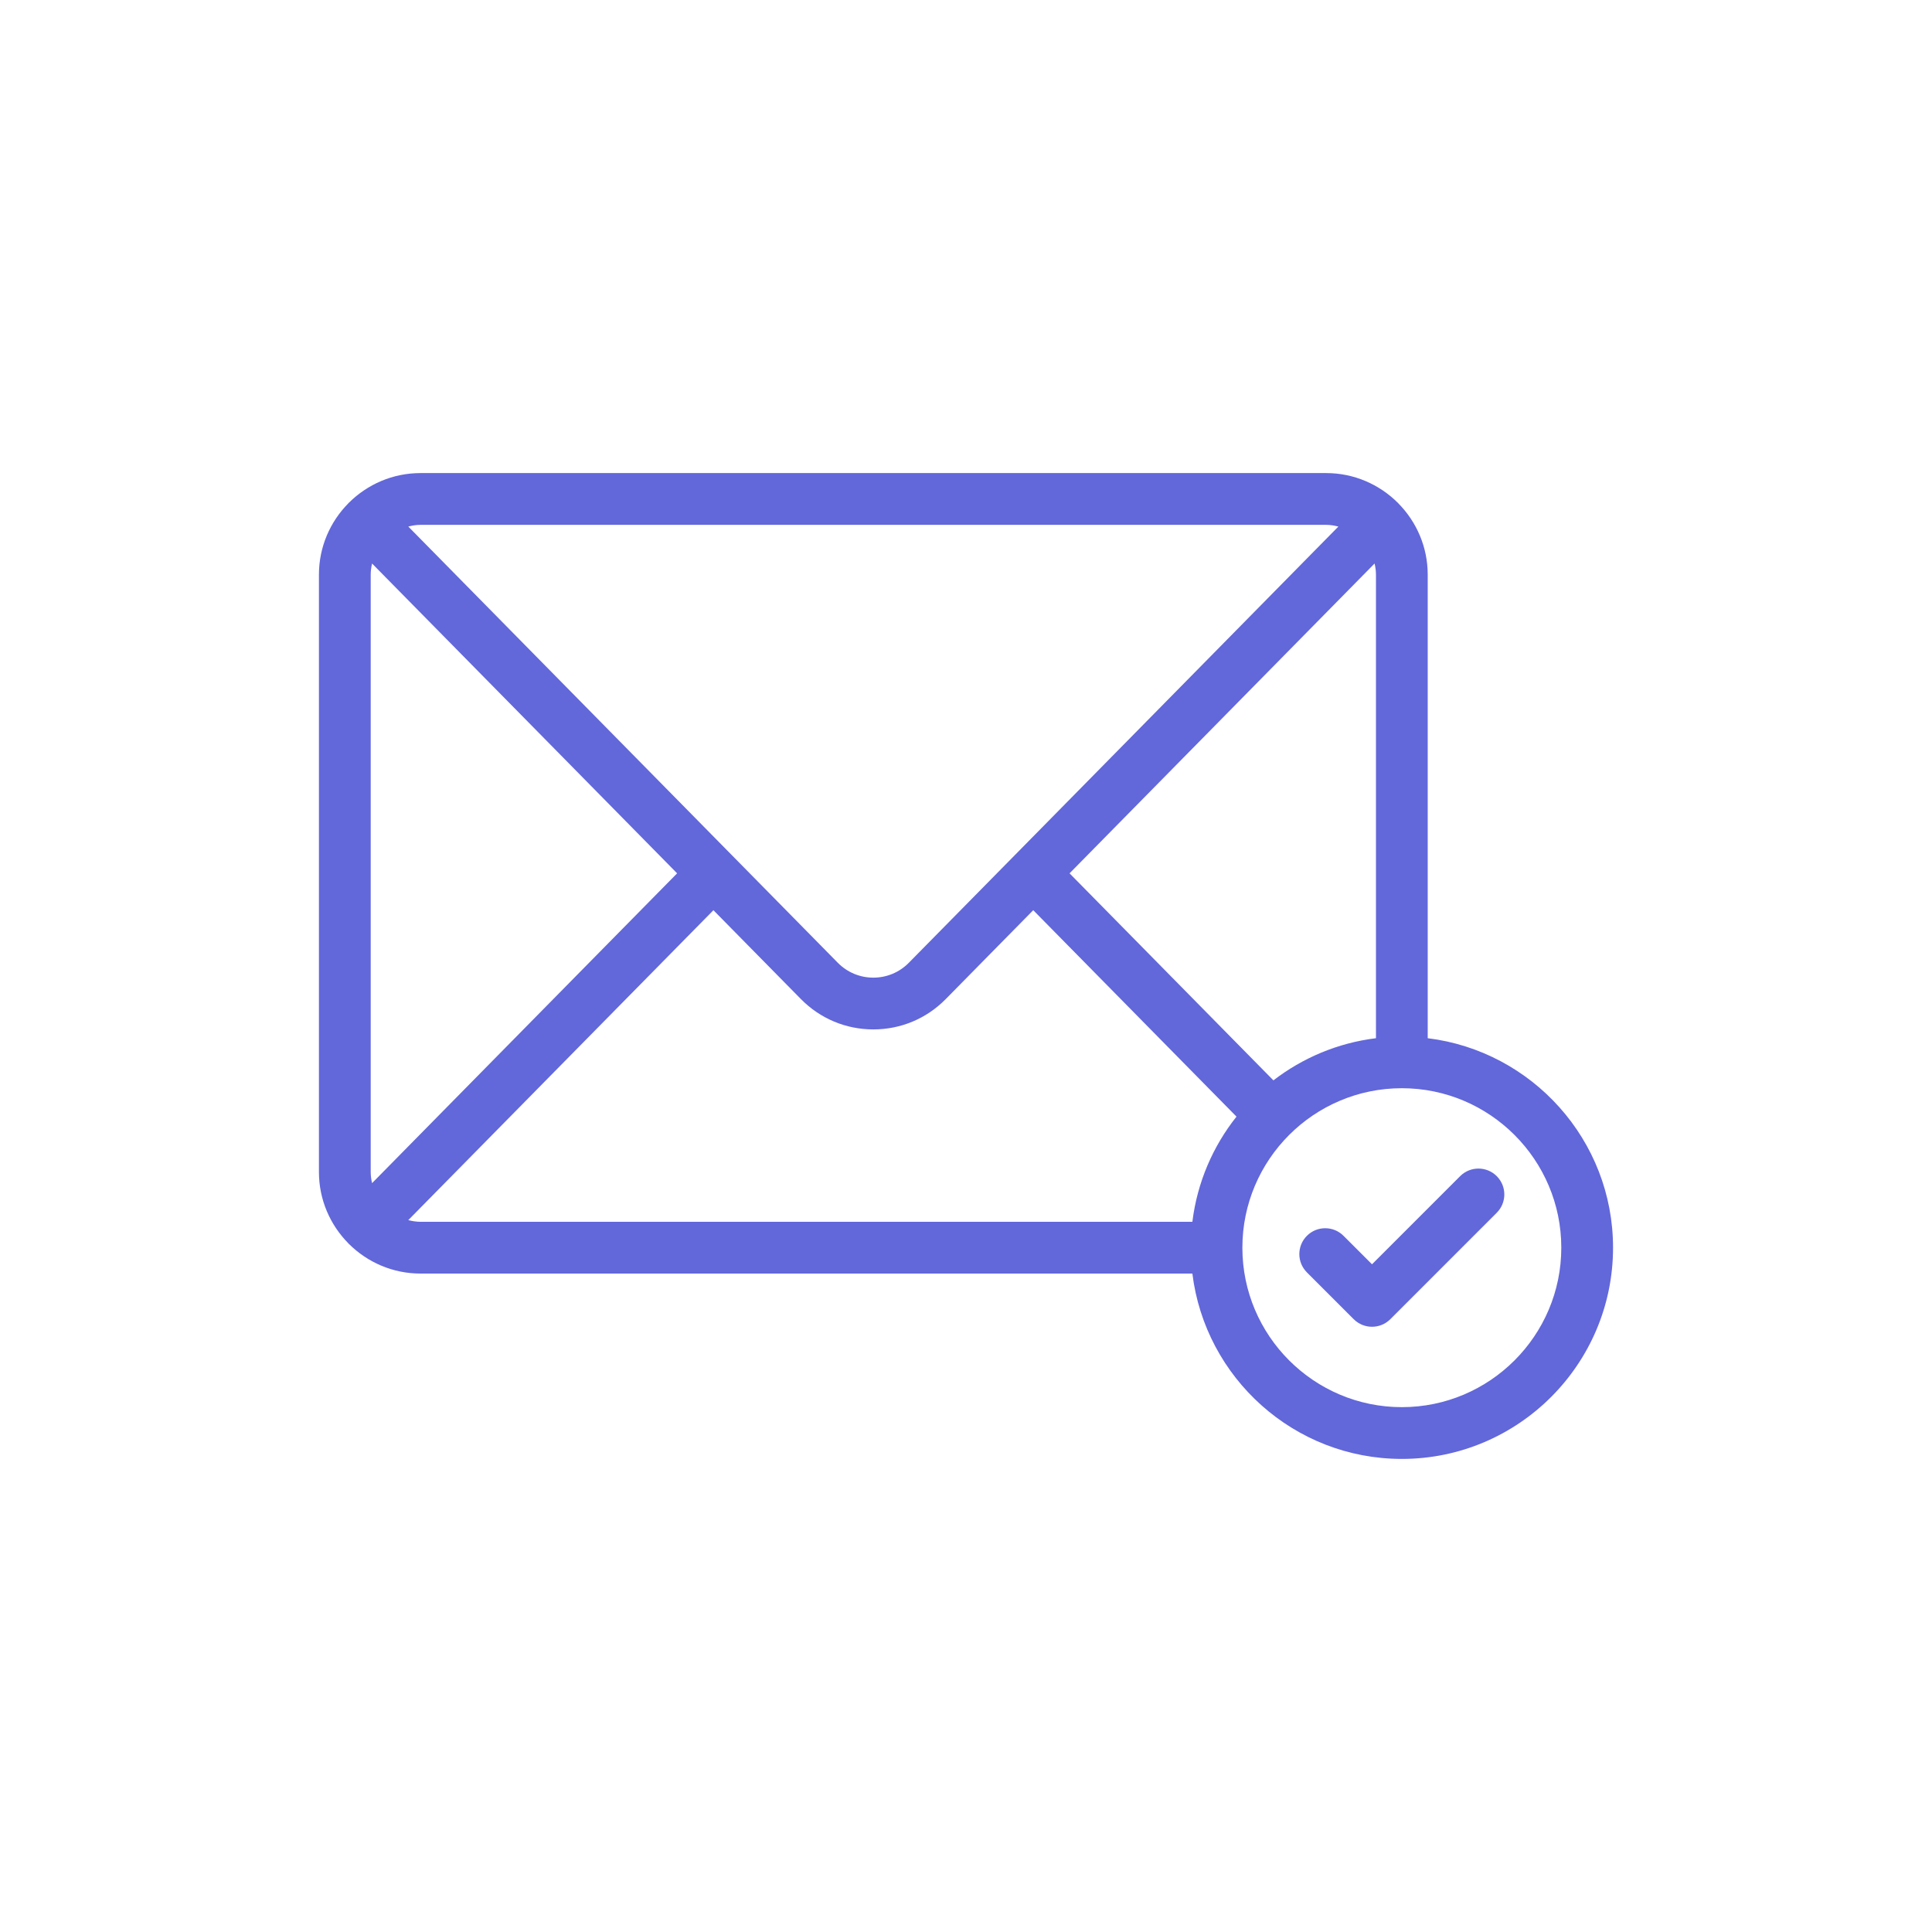 <svg width="112" height="112" viewBox="0 0 112 112" fill="none" xmlns="http://www.w3.org/2000/svg">
<path d="M82.766 60.186V33.314C82.766 31.703 82.114 30.244 81.062 29.179C81.054 29.171 81.052 29.16 81.043 29.151C81.037 29.145 81.028 29.143 81.022 29.137C79.957 28.081 78.493 27.425 76.878 27.425H24.378C22.762 27.425 21.297 28.081 20.231 29.14C20.226 29.145 20.218 29.146 20.213 29.151C20.206 29.158 20.204 29.168 20.197 29.175C19.143 30.239 18.489 31.701 18.489 33.314V67.941C18.489 69.552 19.142 71.012 20.194 72.076C20.202 72.084 20.204 72.096 20.212 72.104C20.219 72.11 20.228 72.112 20.234 72.118C21.299 73.175 22.763 73.83 24.378 73.83H69.123C69.866 79.875 75.023 84.575 81.266 84.575C88.018 84.575 93.51 79.082 93.51 72.33C93.51 66.087 88.812 60.929 82.766 60.186ZM79.766 33.314V60.186C77.545 60.459 75.511 61.329 73.821 62.63L62.003 50.628L79.686 32.667C79.735 32.876 79.766 33.091 79.766 33.314ZM24.378 30.426H76.878C77.124 30.426 77.359 30.467 77.587 30.525L52.686 55.813C52.139 56.368 51.408 56.675 50.628 56.675C49.849 56.675 49.118 56.368 48.57 55.815L42.414 49.562C42.413 49.561 42.412 49.559 42.411 49.558C42.41 49.557 42.409 49.557 42.408 49.556L23.669 30.525C23.897 30.466 24.132 30.426 24.378 30.426ZM21.49 67.941V33.314C21.49 33.091 21.521 32.876 21.569 32.667L39.253 50.628L21.569 68.588C21.521 68.379 21.49 68.164 21.49 67.941ZM69.123 70.829H24.378C24.132 70.829 23.897 70.789 23.669 70.731L41.358 52.766L46.432 57.92C47.548 59.051 49.038 59.676 50.627 59.676C52.217 59.676 53.708 59.053 54.824 57.919L59.898 52.765L71.681 64.732C70.315 66.451 69.404 68.543 69.123 70.829ZM81.266 81.574C76.168 81.574 72.022 77.427 72.022 72.33C72.022 67.232 76.168 63.085 81.266 63.085C86.363 63.085 90.51 67.232 90.51 72.33C90.51 77.427 86.363 81.574 81.266 81.574Z" fill="#6267DA"/>
<path d="M84.646 68.183L79.537 73.292L77.885 71.641C77.299 71.055 76.349 71.055 75.763 71.641C75.177 72.227 75.177 73.176 75.763 73.762L78.476 76.475C78.769 76.768 79.153 76.914 79.537 76.914C79.921 76.914 80.305 76.768 80.598 76.475L86.768 70.304C87.354 69.718 87.354 68.769 86.768 68.183C86.182 67.597 85.233 67.597 84.646 68.183V68.183Z" fill="#6267DA"/>
</svg>

